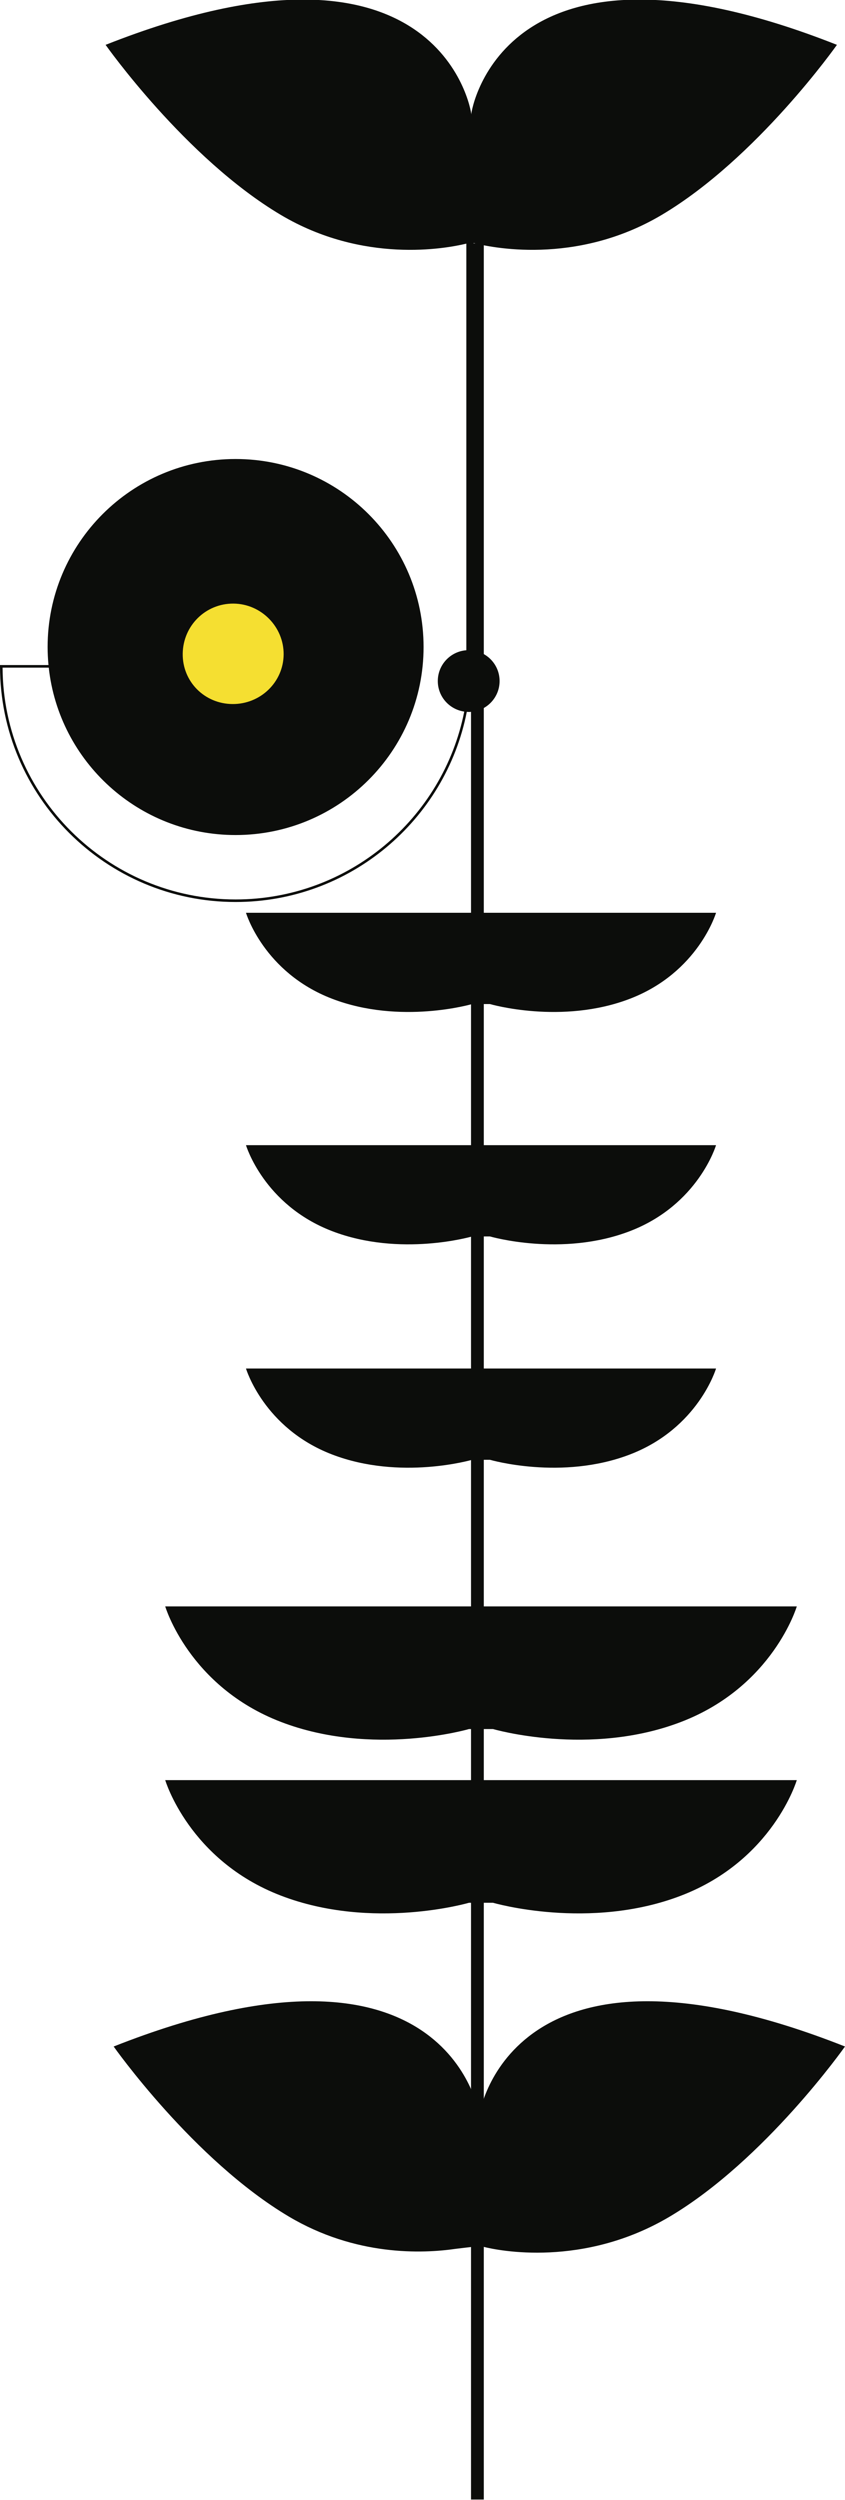 <?xml version="1.0" encoding="UTF-8"?>
<svg xmlns="http://www.w3.org/2000/svg" width="152.133" height="450" viewBox="0 0 152.133 450">
  <g id="tallos">
    <line x1="85.952" y1="449.924" x2="85.952" y2="43.818" fill="none" stroke="#0c0d0b" stroke-miterlimit="10" stroke-width="2.302"/>
  </g>
  <g id="Hojas">
    <path d="M86.297,380.898c0-.927-6.027-36.163-65.835-12.518,0,0,14.373,20.4,31.527,30.6,12.008,7.14,24.008,6.71,30.129,5.809l3.204-.38h1.624c2.736.719,18.085,3.831,33.66-5.429,17.154-10.2,31.527-30.6,31.527-30.6-59.808-23.645-65.835,11.591-65.835,12.518Z" fill="#0c0d0b"/>
    <path d="M88.189,164.304h-43.903s3.177,10.734,15.49,15.47c12.312,4.736,25.216.961,25.216.961h3.218s12.904,3.775,25.216-.961c12.313-4.736,15.49-15.47,15.49-15.47h-40.726ZM86.842,164.953h-.482c.08-.006.16-.018.241-.018s.161.012.241.018ZM86.464,179.763h.273c-.046.002-.09.01-.136.01s-.091-.008-.136-.01Z" fill="#0c0d0b"/>
    <path d="M88.189,206.133h-43.903s3.177,10.734,15.49,15.47c12.312,4.736,25.216.961,25.216.961h3.218s12.904,3.775,25.216-.961c12.313-4.736,15.49-15.47,15.49-15.47h-40.726ZM86.842,206.782h-.482c.08-.006.16-.018.241-.018s.161.012.241.018ZM86.464,221.592h.273c-.046.002-.09.01-.136.01s-.091-.008-.136-.01Z" fill="#0c0d0b"/>
    <path d="M88.189,246.337h-43.903s3.177,10.734,15.49,15.47c12.312,4.736,25.216.961,25.216.961h3.218s12.904,3.775,25.216-.961c12.313-4.736,15.49-15.47,15.49-15.47h-40.726ZM86.842,246.987h-.482c.08-.006.16-.018.241-.018s.161.012.241.018ZM86.464,261.797h.273c-.046.002-.09.01-.136.01s-.091-.008-.136-.01Z" fill="#0c0d0b"/>
    <path d="M88.735,289.159H29.746s4.269,14.422,20.812,20.785c16.543,6.363,33.881,1.291,33.881,1.291h4.323s17.338,5.072,33.881-1.291c16.543-6.363,20.812-20.785,20.812-20.785h-54.72ZM86.925,290.032h-.648c.108-.008.215-.024.324-.024s.216.017.324.024ZM86.418,309.931h.366c-.061.002-.121.014-.183.014s-.122-.011-.183-.014Z" fill="#0c0d0b"/>
    <path d="M88.735,320.429H29.746s4.269,14.422,20.812,20.785c16.543,6.363,33.881,1.291,33.881,1.291h4.323s17.338,5.072,33.881-1.291c16.543-6.363,20.812-20.785,20.812-20.785h-54.72ZM86.925,321.302h-.648c.108-.008.215-.024.324-.024s.216.017.324.024ZM86.418,341.201h.366c-.061.002-.121.014-.183.014s-.122-.011-.183-.014Z" fill="#0c0d0b"/>
  </g>
  <g id="Flores">
    <g>
      <path d="M84.846,20.591c0-.927-6.027-36.163-65.835-12.518,0,0,14.373,20.4,31.527,30.6,14.859,8.835,29.709,6.079,33.42,5.183v73.192c-2.873.218-5.138,2.613-5.138,5.542,0,2.799,2.069,5.108,4.76,5.499-3.803,19.25-20.808,33.813-41.157,33.813C19.364,161.902.59,143.205.464,120.176h8.313c1.848,16.946,16.201,30.136,33.639,30.136,18.692,0,33.845-15.153,33.845-33.845s-15.153-33.845-33.845-33.845-33.845,15.153-33.845,33.845c0,1.095.057,2.177.158,3.245H0v.232C0,143.335,19.031,162.366,42.422,162.366c20.589,0,37.793-14.745,41.621-34.23.113.007.225.017.34.017,3.073,0,5.564-2.491,5.564-5.564,0-2.769-2.026-5.06-4.675-5.486V43.74c2.736.719,18.309,4.193,33.883-5.067,17.154-10.2,31.527-30.6,31.527-30.6-59.808-23.645-65.835,11.591-65.835,12.518Z" fill="#0c0d0b"/>
      <path d="M41.857,126.731c-5.054-.035-9.028-4.058-8.961-9.072.067-5.047,4.133-9.051,9.148-9.009,4.984.042,9.067,4.187,9.023,9.16-.044,4.968-4.162,8.956-9.21,8.921Z" fill="#f5df31"/>
    </g>
  </g>
</svg>